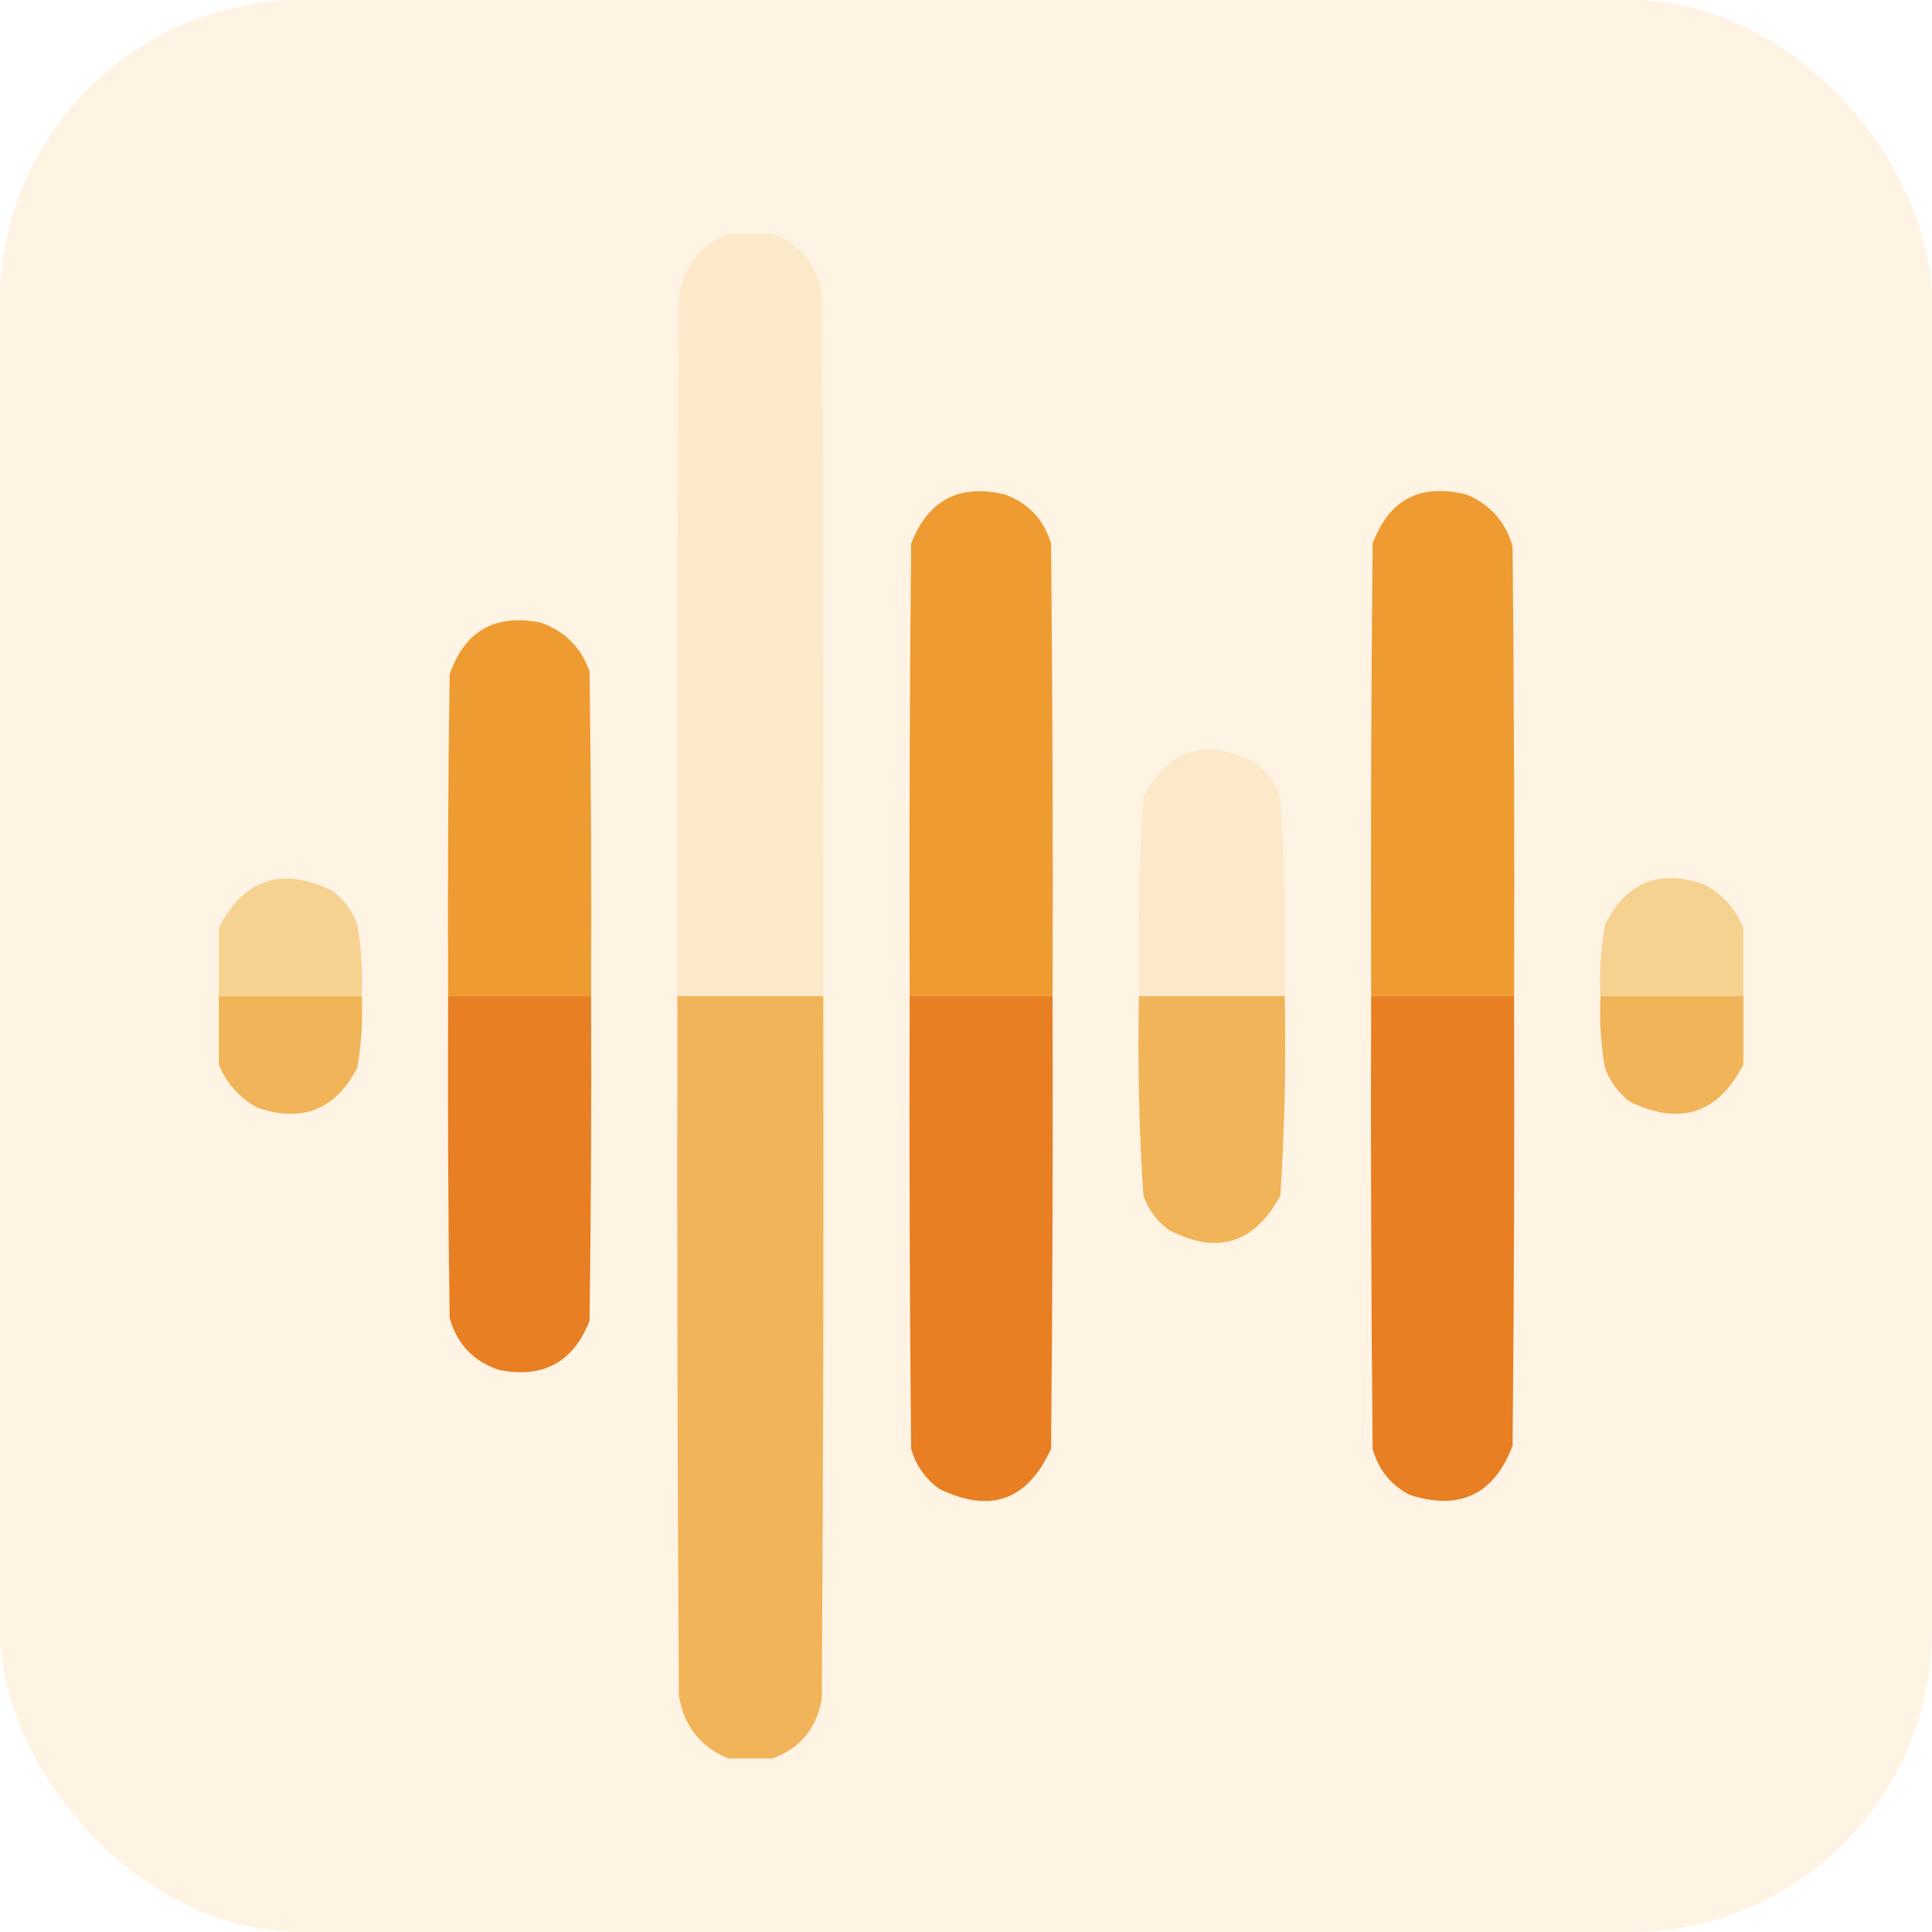 <?xml version="1.0" encoding="UTF-8"?>
<!DOCTYPE svg PUBLIC "-//W3C//DTD SVG 1.1//EN" "http://www.w3.org/Graphics/SVG/1.1/DTD/svg11.dtd">
<svg width="512" height="512" viewBox="0 0 512 512" fill="none" xmlns="http://www.w3.org/2000/svg">
<rect width="512" height="512" rx="80" fill="#FFF3E4"/>
<g filter="url(#filter0_d_1_34)">
<path fill-rule="evenodd" clip-rule="evenodd" d="M188.93 54C192.875 54 196.82 54 200.766 54C208.096 56.733 212.436 61.993 213.785 69.781C214.18 131.854 214.311 193.927 214.18 256C201.292 256 188.403 256 175.516 256C175.384 194.19 175.516 132.38 175.91 70.57C177.246 62.617 181.586 57.093 188.93 54Z" fill="#FBE9CA"/>
<path fill-rule="evenodd" clip-rule="evenodd" d="M274.938 256C262.312 256 249.688 256 237.062 256C236.931 216.02 237.062 176.041 237.457 136.062C241.925 124.502 250.211 120.162 262.312 123.043C268.547 125.333 272.623 129.672 274.543 136.062C274.938 176.041 275.069 216.02 274.938 256Z" fill="#EE9B31"/>
<path fill-rule="evenodd" clip-rule="evenodd" d="M397.242 256C384.617 256 371.992 256 359.367 256C359.235 216.02 359.367 176.041 359.762 136.062C364.098 124.359 372.383 120.019 384.617 123.043C390.945 125.687 395.023 130.29 396.848 136.852C397.242 176.567 397.374 216.283 397.242 256Z" fill="#EE9B31"/>
<path fill-rule="evenodd" clip-rule="evenodd" d="M152.633 256C140.008 256 127.383 256 114.758 256C114.626 227.592 114.758 199.186 115.152 170.781C119.104 159.22 127.126 154.617 139.219 156.973C145.663 159.208 150.003 163.548 152.238 169.992C152.633 198.66 152.765 227.329 152.633 256Z" fill="#EE9B31"/>
<path fill-rule="evenodd" clip-rule="evenodd" d="M336.484 256C323.597 256 310.708 256 297.82 256C297.468 238.342 297.863 220.72 299.004 203.133C305.858 190.415 315.721 187.391 328.594 194.059C331.743 196.417 333.978 199.442 335.301 203.133C336.442 220.72 336.836 238.342 336.484 256Z" fill="#FBE9CA"/>
<path fill-rule="evenodd" clip-rule="evenodd" d="M91.875 256C79.25 256 66.625 256 54 256C54 249.95 54 243.901 54 237.852C60.687 224.883 70.682 221.595 83.984 227.988C87.133 230.347 89.369 233.371 90.691 237.062C91.767 243.319 92.162 249.631 91.875 256Z" fill="#F6D291"/>
<path fill-rule="evenodd" clip-rule="evenodd" d="M458 237.852C458 243.901 458 249.95 458 256C445.375 256 432.75 256 420.125 256C419.839 249.631 420.233 243.319 421.309 237.062C426.954 225.76 435.766 222.209 447.742 226.41C452.532 229.037 455.952 232.85 458 237.852Z" fill="#F6D291"/>
<path fill-rule="evenodd" clip-rule="evenodd" d="M54 256C66.625 256 79.25 256 91.875 256C92.162 262.369 91.767 268.681 90.691 274.938C84.983 286.048 76.172 289.599 64.258 285.59C59.468 282.963 56.049 279.15 54 274.148C54 268.099 54 262.05 54 256Z" fill="#F1B458"/>
<path fill-rule="evenodd" clip-rule="evenodd" d="M114.758 256C127.383 256 140.008 256 152.633 256C152.765 284.671 152.633 313.34 152.238 342.008C147.932 353.04 139.91 357.38 128.172 355.027C121.41 352.736 117.07 348.133 115.152 341.219C114.758 312.814 114.626 284.408 114.758 256Z" fill="#E87F23"/>
<path fill-rule="evenodd" clip-rule="evenodd" d="M175.516 256C188.403 256 201.292 256 214.18 256C214.311 318.073 214.18 380.146 213.785 442.219C212.436 450.007 208.096 455.267 200.766 458C196.82 458 192.875 458 188.93 458C181.586 454.907 177.246 449.383 175.91 441.43C175.516 379.62 175.384 317.81 175.516 256Z" fill="#F1B458"/>
<path fill-rule="evenodd" clip-rule="evenodd" d="M237.062 256C249.688 256 262.312 256 274.938 256C275.069 295.98 274.938 335.959 274.543 375.938C268.369 389.607 258.506 393.158 244.953 386.59C241.23 383.916 238.731 380.365 237.457 375.938C237.062 335.959 236.931 295.98 237.062 256Z" fill="#E87F23"/>
<path fill-rule="evenodd" clip-rule="evenodd" d="M297.82 256C310.708 256 323.597 256 336.484 256C336.836 273.658 336.442 291.28 335.301 308.867C328.416 321.596 318.553 324.62 305.711 317.941C302.562 315.583 300.326 312.558 299.004 308.867C297.863 291.28 297.468 273.658 297.82 256Z" fill="#F1B458"/>
<path fill-rule="evenodd" clip-rule="evenodd" d="M359.367 256C371.992 256 384.617 256 397.242 256C397.374 295.717 397.242 335.433 396.848 375.148C391.931 388.061 382.857 392.401 369.625 388.168C364.566 385.559 361.278 381.483 359.762 375.938C359.367 335.959 359.235 295.98 359.367 256Z" fill="#E87F23"/>
<path fill-rule="evenodd" clip-rule="evenodd" d="M420.125 256C432.75 256 445.375 256 458 256C458 262.05 458 268.099 458 274.148C451.313 287.117 441.318 290.405 428.016 284.012C424.866 281.653 422.631 278.629 421.309 274.938C420.233 268.681 419.839 262.369 420.125 256Z" fill="#F1B458"/>
</g>
<defs>
<filter id="filter0_d_1_34" x="42" y="46" width="436" height="436" filterUnits="userSpaceOnUse" color-interpolation-filters="sRGB">
<feFlood flood-opacity="0" result="BackgroundImageFix"/>
<feColorMatrix in="SourceAlpha" type="matrix" values="0 0 0 0 0 0 0 0 0 0 0 0 0 0 0 0 0 0 127 0" result="hardAlpha"/>
<feOffset dx="4" dy="8"/>
<feGaussianBlur stdDeviation="8"/>
<feComposite in2="hardAlpha" operator="out"/>
<feColorMatrix type="matrix" values="0 0 0 0 0.2 0 0 0 0 0.144 0 0 0 0 0 0 0 0 0.25 0"/>
<feBlend mode="normal" in2="BackgroundImageFix" result="effect1_dropShadow_1_34"/>
<feBlend mode="normal" in="SourceGraphic" in2="effect1_dropShadow_1_34" result="shape"/>
</filter>
</defs>
</svg>
